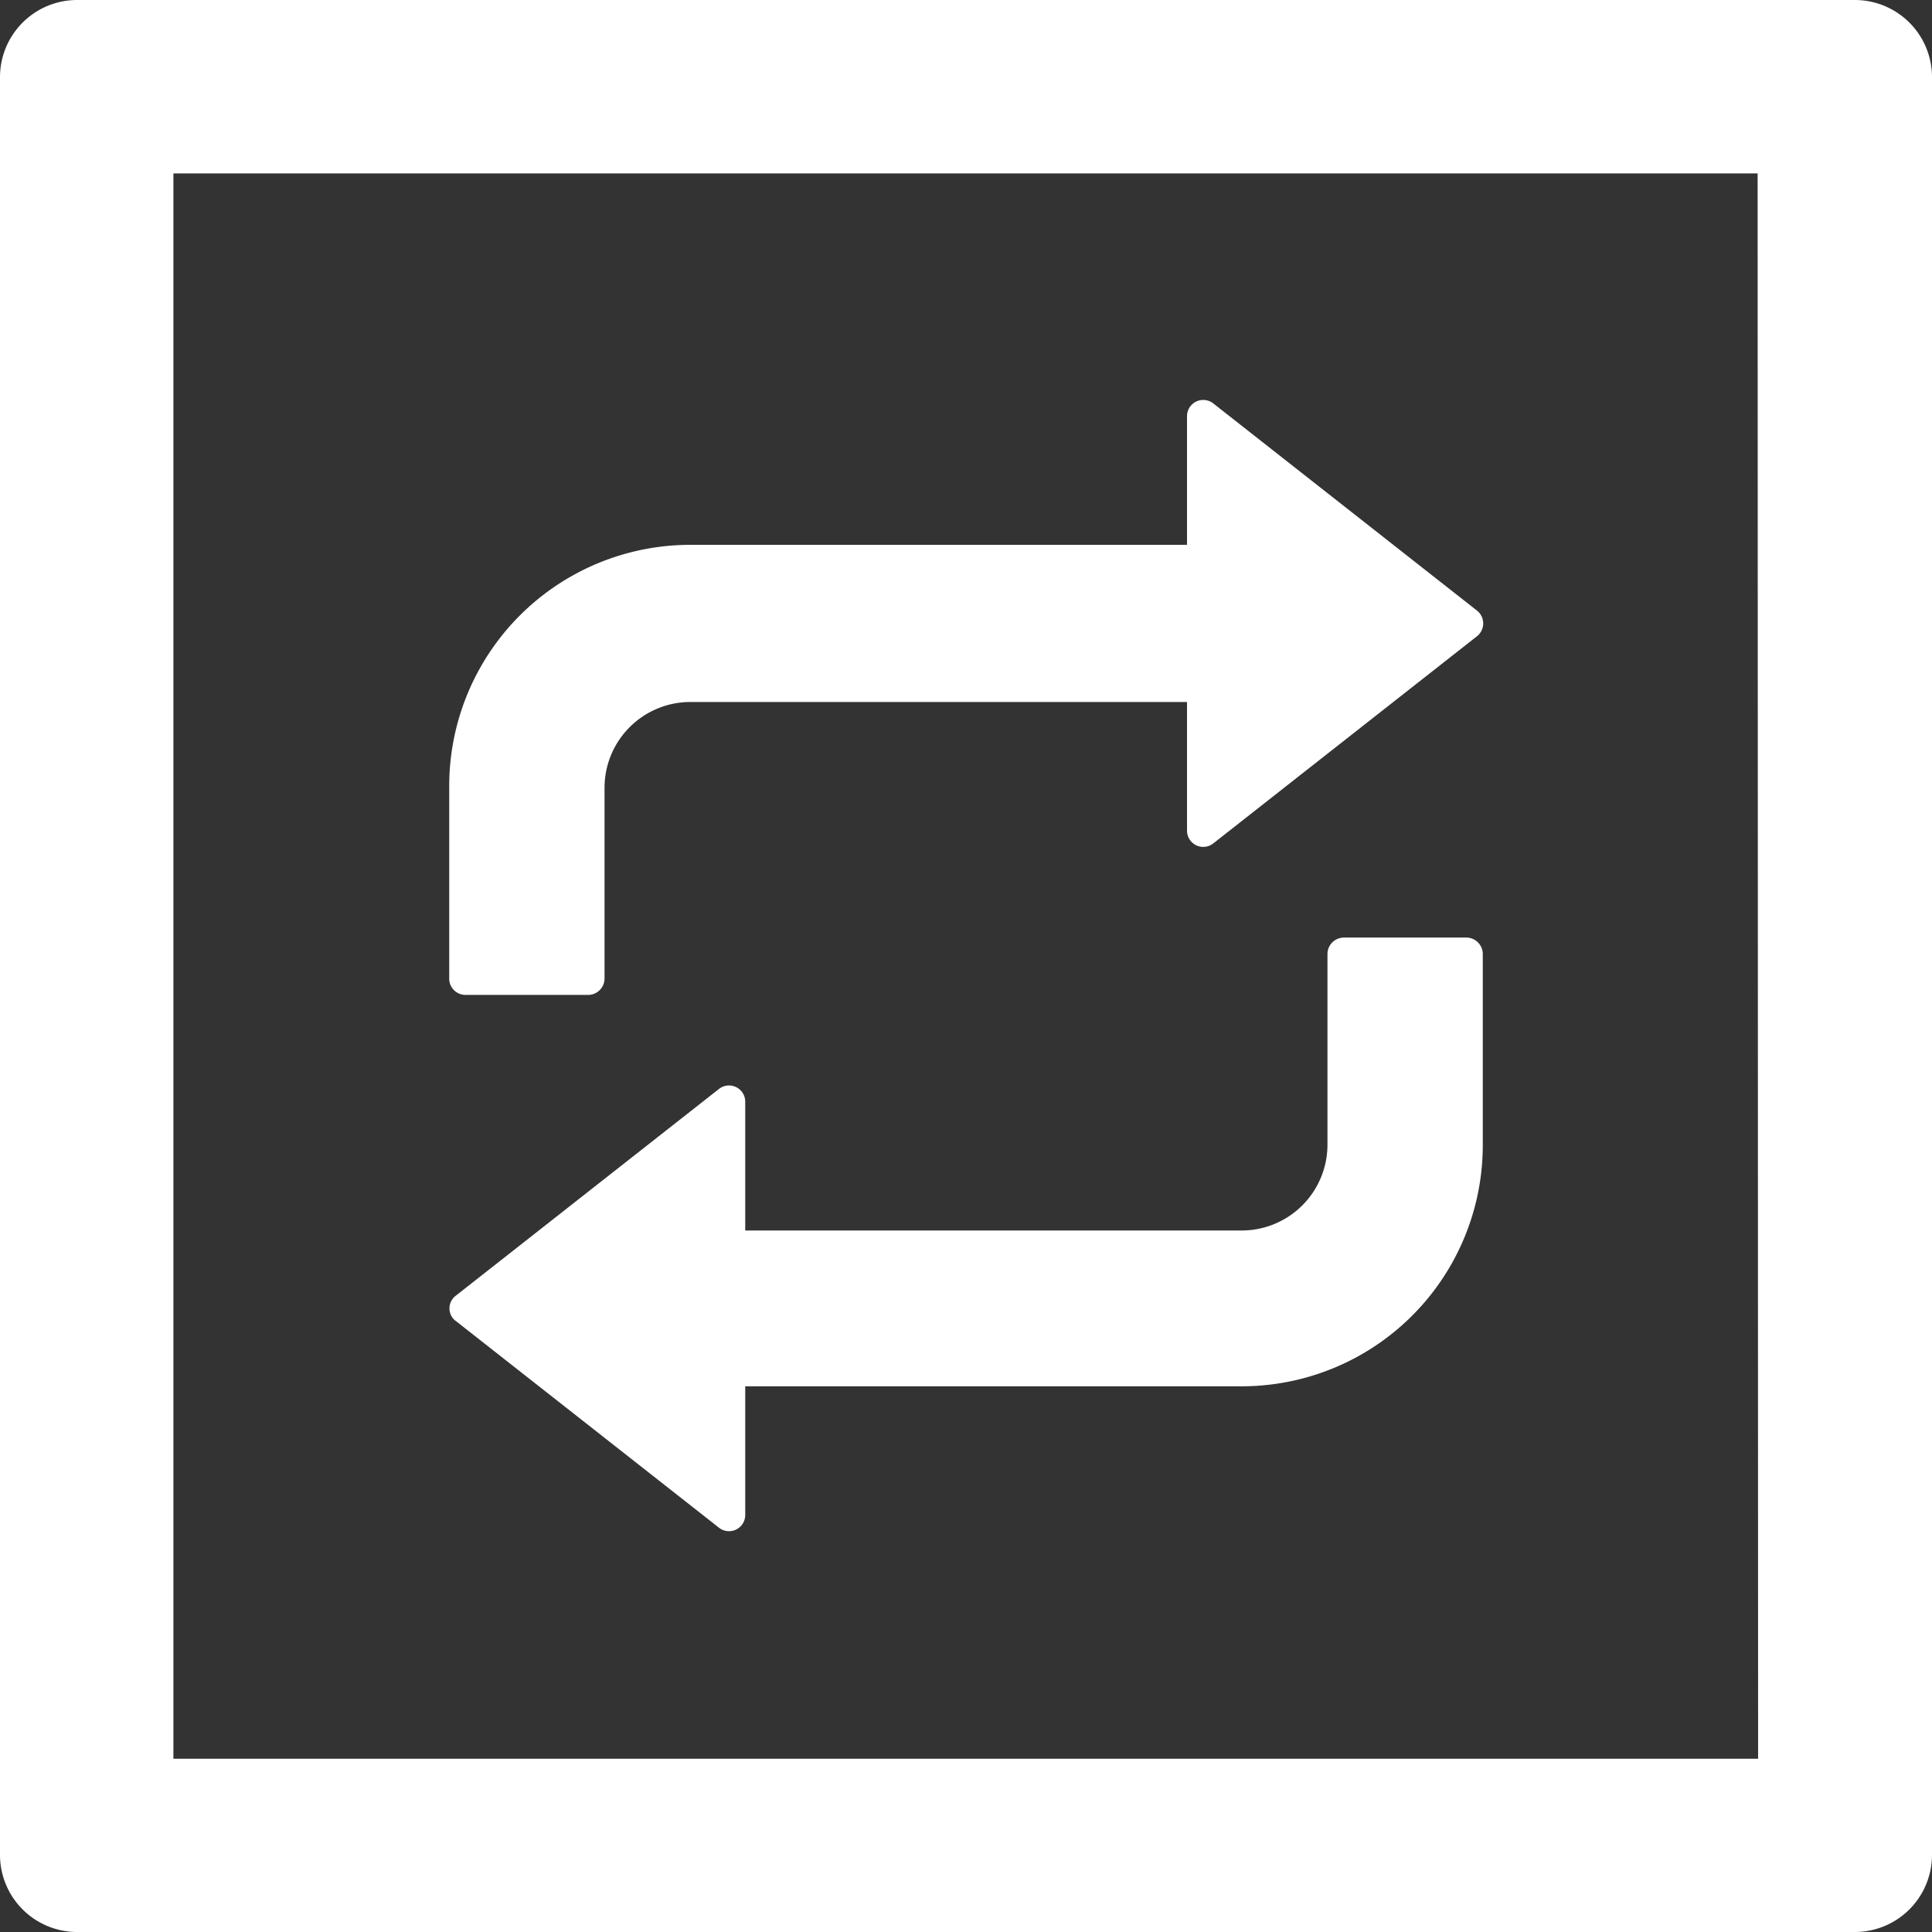 <svg xmlns="http://www.w3.org/2000/svg" width="15.599" height="15.599" viewBox="0 0 15.599 15.599">
  <rect x="0" y="0" width="15.599" height="15.599" fill="#333333" stroke="none"/>
  <g id="组_2403" data-name="组 2403" transform="translate(0)">
    <path id="路径_3218" data-name="路径 3218" d="M126.975,112H112.624a.623.623,0,0,0-.624.624v14.351a.623.623,0,0,0,.624.624h14.351a.623.623,0,0,0,.624-.624V112.624A.623.623,0,0,0,126.975,112Zm-.78,14.2H113.4V113.4h12.791Z" transform="translate(-112 -112)" fill="#fff"/>
    <path id="路径_3219" data-name="路径 3219" d="M298.108,282.64h.989a.133.133,0,0,0,.133-.133v-1.538a.693.693,0,0,1,.692-.694h4.011v1.041a.131.131,0,0,0,.213.1l2.127-1.671a.132.132,0,0,0,0-.209l-2.127-1.671a.131.131,0,0,0-.213.1v1.041h-4.013a1.947,1.947,0,0,0-1.944,1.952V282.5A.132.132,0,0,0,298.108,282.64Zm-.082,2.63,2.127,1.671a.131.131,0,0,0,.213-.1V285.8h4.011a1.947,1.947,0,0,0,1.944-1.952v-1.538a.133.133,0,0,0-.133-.133H305.2a.133.133,0,0,0-.133.133v1.538a.693.693,0,0,1-.692.694h-4.009V283.5a.131.131,0,0,0-.213-.1l-2.127,1.671A.128.128,0,0,0,298.026,285.271Z" transform="translate(-294.349 -274.607)" fill="#fff"/>
  </g>
</svg>
